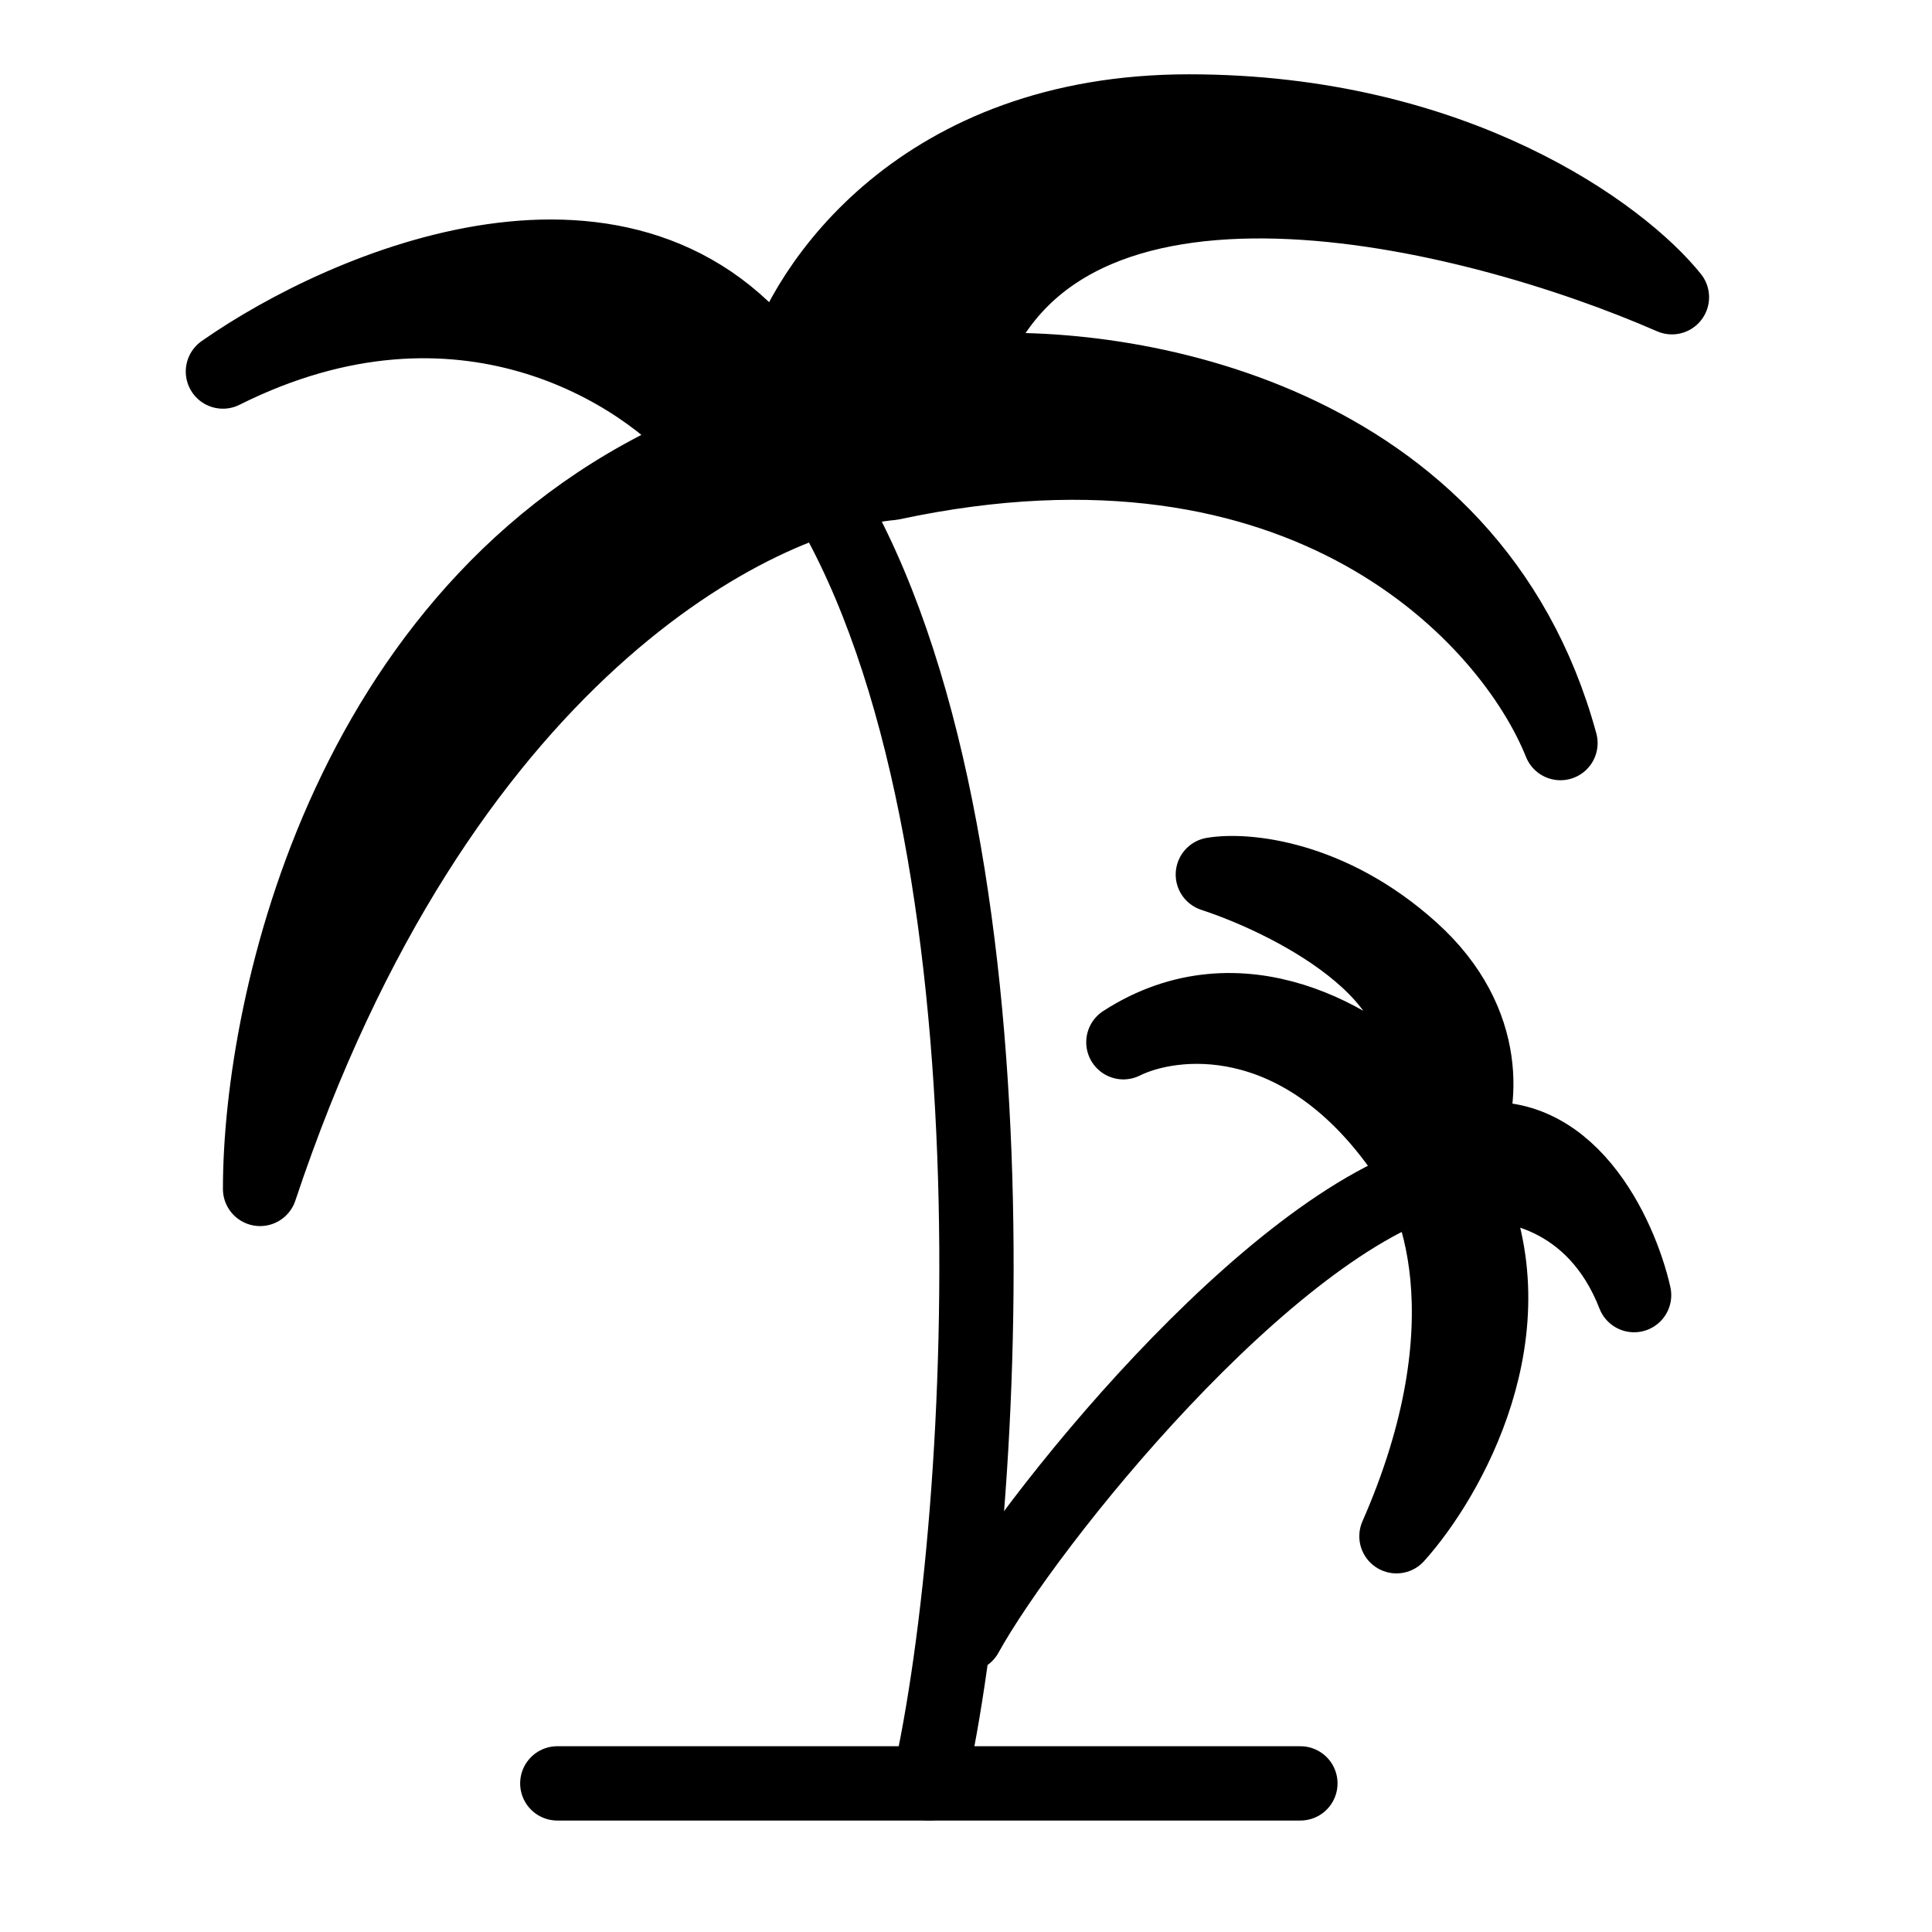 <svg width="26" height="26" viewBox="0 0 26 26" fill="none" xmlns="http://www.w3.org/2000/svg">
<path d="M7.5 24H17.5" stroke="black" stroke-linecap="round"/>
<path d="M12.5 24C13.333 20.333 13.8 10.9 11 6.5" stroke="black" stroke-linecap="round"/>
<path d="M12.999 22C13.832 20.494 17.075 16.452 19.393 15.832" stroke="black" stroke-linecap="round"/>
<path d="M9.5 6C4.7 8 3.5 13.5 3.5 16C5.9 8.8 10.167 6.667 12 6.5C17.6 5.3 20.333 8.333 21 10C19.8 5.6 15.167 4.833 13 5C14.2 1.4 19.833 2.833 22.5 4C21.833 3.167 19.6 1.5 16 1.5C12.4 1.5 10.833 3.833 10.5 5C8.5 2.2 4.667 3.833 3 5C6.2 3.4 8.667 5 9.5 6Z" fill="black" stroke="black" stroke-linecap="round" stroke-linejoin="round"/>
<path d="M19.732 15.952C20.642 17.885 19.485 19.906 18.793 20.674C20.055 17.802 19.344 15.974 18.832 15.42C17.456 13.514 15.783 13.696 15.118 14.026C16.703 13.002 18.328 14.038 18.942 14.684C19.573 13.248 17.458 12.142 16.322 11.769C16.756 11.695 17.899 11.796 18.996 12.784C20.094 13.772 19.926 14.92 19.704 15.37C21.089 15.058 21.806 16.613 21.991 17.429C21.458 16.058 20.263 15.873 19.732 15.952Z" fill="black" stroke="black" stroke-linecap="round" stroke-linejoin="round"/>
</svg>
